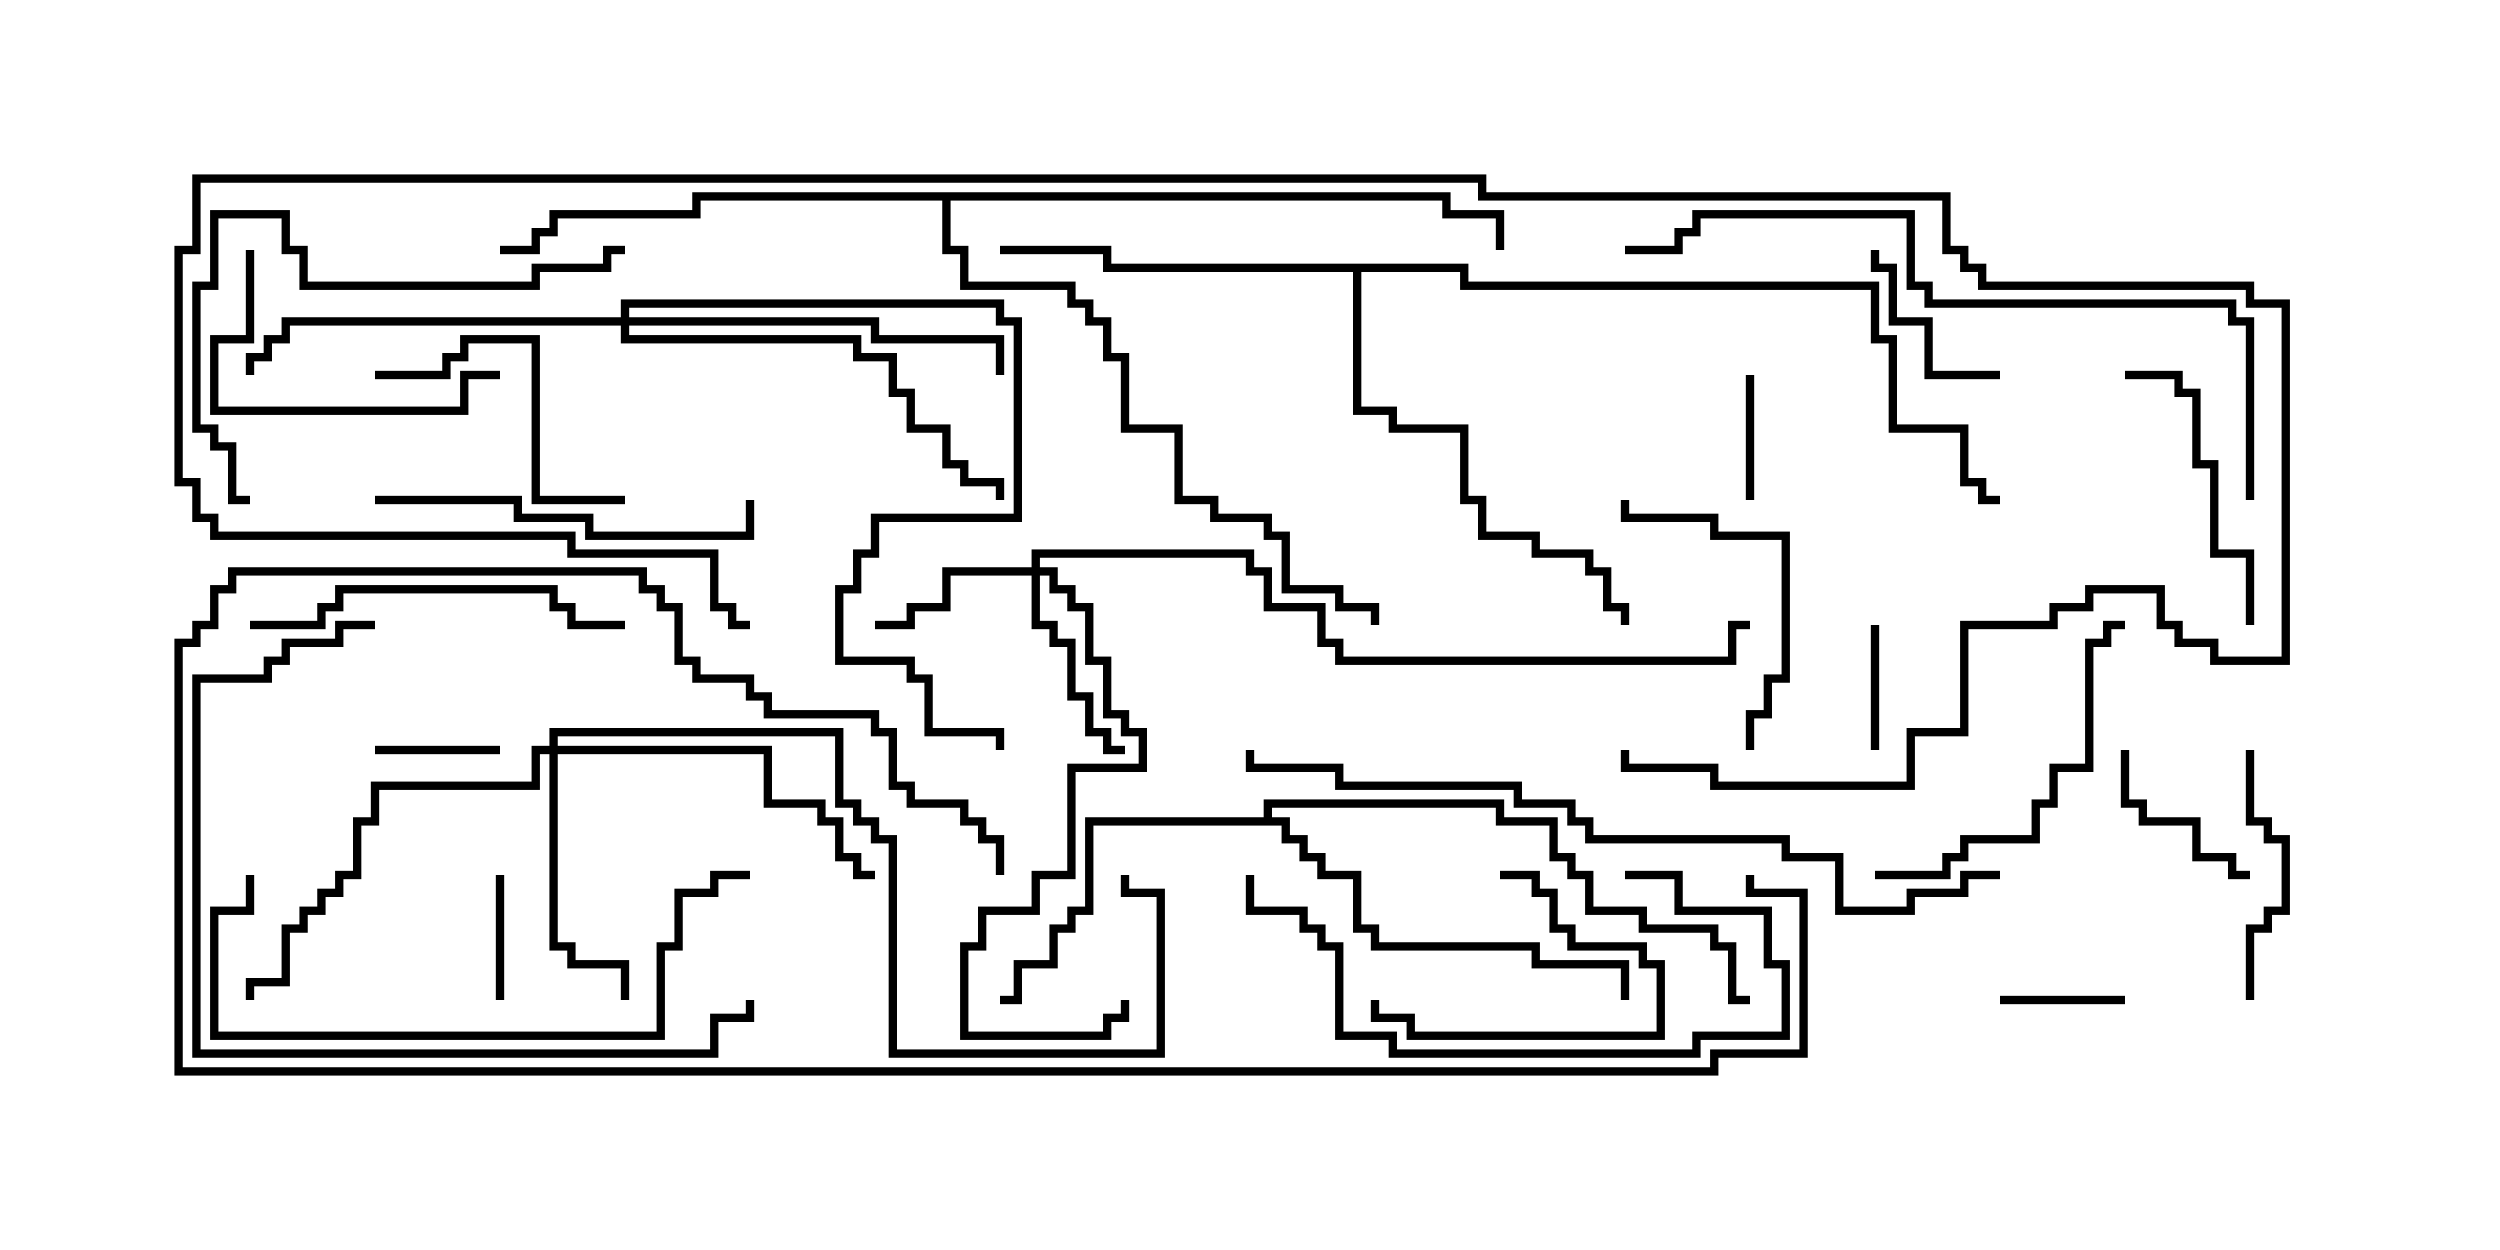 <svg version="1.1" width="30" height="15" xmlns="http://www.w3.org/2000/svg"><path d="M15.164,9.807L15.164,9.593L18.05,9.593L18.05,9.807L18.693,9.807L18.693,10.236L18.907,10.236L18.907,10.45L19.121,10.45L19.121,10.879L19.764,10.879L19.764,11.093L20.621,11.093L20.621,11.307L20.836,11.307L20.836,11.95L21,11.95L21,12.05L20.736,12.05L20.736,11.407L20.521,11.407L20.521,11.193L19.664,11.193L19.664,10.979L19.021,10.979L19.021,10.55L18.807,10.55L18.807,10.336L18.593,10.336L18.593,9.907L17.95,9.907L17.95,9.693L15.264,9.693L15.264,9.807L15.479,9.807L15.479,10.021L15.693,10.021L15.693,10.236L15.907,10.236L15.907,10.45L16.336,10.45L16.336,11.093L16.55,11.093L16.55,11.307L18.479,11.307L18.479,11.521L19.55,11.521L19.55,12L19.45,12L19.45,11.621L18.379,11.621L18.379,11.407L16.45,11.407L16.45,11.193L16.236,11.193L16.236,10.55L15.807,10.55L15.807,10.336L15.593,10.336L15.593,10.121L15.379,10.121L15.379,9.907L13.121,9.907L13.121,10.979L12.907,10.979L12.907,11.193L12.693,11.193L12.693,11.621L12.264,11.621L12.264,12.05L12,12.05L12,11.95L12.164,11.95L12.164,11.521L12.593,11.521L12.593,11.093L12.807,11.093L12.807,10.879L13.021,10.879L13.021,9.807z" stroke="none"/><path d="M17.621,3.164L17.621,3.379L22.55,3.379L22.55,4.021L22.764,4.021L22.764,5.093L23.621,5.093L23.621,5.736L23.836,5.736L23.836,5.95L24,5.95L24,6.05L23.736,6.05L23.736,5.836L23.521,5.836L23.521,5.193L22.664,5.193L22.664,4.121L22.45,4.121L22.45,3.479L17.521,3.479L17.521,3.264L16.336,3.264L16.336,4.879L16.764,4.879L16.764,5.093L17.621,5.093L17.621,5.95L17.836,5.95L17.836,6.379L18.479,6.379L18.479,6.593L19.121,6.593L19.121,6.807L19.336,6.807L19.336,7.236L19.55,7.236L19.55,7.5L19.45,7.5L19.45,7.336L19.236,7.336L19.236,6.907L19.021,6.907L19.021,6.693L18.379,6.693L18.379,6.479L17.736,6.479L17.736,6.05L17.521,6.05L17.521,5.193L16.664,5.193L16.664,4.979L16.236,4.979L16.236,3.264L13.236,3.264L13.236,3.05L12,3.05L12,2.95L13.336,2.95L13.336,3.164z" stroke="none"/><path d="M17.407,2.307L17.407,2.521L18.05,2.521L18.05,3L17.95,3L17.95,2.621L17.307,2.621L17.307,2.407L11.407,2.407L11.407,2.95L11.621,2.95L11.621,3.379L12.907,3.379L12.907,3.593L13.121,3.593L13.121,3.807L13.336,3.807L13.336,4.236L13.55,4.236L13.55,5.093L14.193,5.093L14.193,5.95L14.621,5.95L14.621,6.164L15.264,6.164L15.264,6.379L15.479,6.379L15.479,7.021L16.121,7.021L16.121,7.236L16.55,7.236L16.55,7.5L16.45,7.5L16.45,7.336L16.021,7.336L16.021,7.121L15.379,7.121L15.379,6.479L15.164,6.479L15.164,6.264L14.521,6.264L14.521,6.05L14.093,6.05L14.093,5.193L13.45,5.193L13.45,4.336L13.236,4.336L13.236,3.907L13.021,3.907L13.021,3.693L12.807,3.693L12.807,3.479L11.521,3.479L11.521,3.05L11.307,3.05L11.307,2.407L8.407,2.407L8.407,2.621L6.693,2.621L6.693,2.836L6.479,2.836L6.479,3.05L6,3.05L6,2.95L6.379,2.95L6.379,2.736L6.593,2.736L6.593,2.521L8.307,2.521L8.307,2.307z" stroke="none"/><path d="M12.379,6.807L12.379,6.593L15.05,6.593L15.05,6.807L15.264,6.807L15.264,7.236L15.907,7.236L15.907,7.664L16.121,7.664L16.121,7.879L20.736,7.879L20.736,7.45L21,7.45L21,7.55L20.836,7.55L20.836,7.979L16.021,7.979L16.021,7.764L15.807,7.764L15.807,7.336L15.164,7.336L15.164,6.907L14.95,6.907L14.95,6.693L12.479,6.693L12.479,6.807L12.693,6.807L12.693,7.021L12.907,7.021L12.907,7.236L13.121,7.236L13.121,7.879L13.336,7.879L13.336,8.521L13.55,8.521L13.55,8.736L13.764,8.736L13.764,9.264L12.907,9.264L12.907,10.55L12.479,10.55L12.479,10.979L11.836,10.979L11.836,11.407L11.621,11.407L11.621,12.379L13.236,12.379L13.236,12.164L13.45,12.164L13.45,12L13.55,12L13.55,12.264L13.336,12.264L13.336,12.479L11.521,12.479L11.521,11.307L11.736,11.307L11.736,10.879L12.379,10.879L12.379,10.45L12.807,10.45L12.807,9.164L13.664,9.164L13.664,8.836L13.45,8.836L13.45,8.621L13.236,8.621L13.236,7.979L13.021,7.979L13.021,7.336L12.807,7.336L12.807,7.121L12.593,7.121L12.593,6.907L12.479,6.907L12.479,7.45L12.693,7.45L12.693,7.664L12.907,7.664L12.907,8.307L13.121,8.307L13.121,8.736L13.336,8.736L13.336,8.95L13.5,8.95L13.5,9.05L13.236,9.05L13.236,8.836L13.021,8.836L13.021,8.407L12.807,8.407L12.807,7.764L12.593,7.764L12.593,7.55L12.379,7.55L12.379,6.907L11.407,6.907L11.407,7.336L10.979,7.336L10.979,7.55L10.5,7.55L10.5,7.45L10.879,7.45L10.879,7.236L11.307,7.236L11.307,6.807z" stroke="none"/><path d="M6.593,8.95L6.593,8.736L10.121,8.736L10.121,9.593L10.336,9.593L10.336,9.807L10.55,9.807L10.55,10.021L10.764,10.021L10.764,12.593L13.879,12.593L13.879,10.764L13.45,10.764L13.45,10.5L13.55,10.5L13.55,10.664L13.979,10.664L13.979,12.693L10.664,12.693L10.664,10.121L10.45,10.121L10.45,9.907L10.236,9.907L10.236,9.693L10.021,9.693L10.021,8.836L6.693,8.836L6.693,8.95L9.264,8.95L9.264,9.593L9.907,9.593L9.907,9.807L10.121,9.807L10.121,10.236L10.336,10.236L10.336,10.45L10.5,10.45L10.5,10.55L10.236,10.55L10.236,10.336L10.021,10.336L10.021,9.907L9.807,9.907L9.807,9.693L9.164,9.693L9.164,9.05L6.693,9.05L6.693,11.307L6.907,11.307L6.907,11.521L7.55,11.521L7.55,12L7.45,12L7.45,11.621L6.807,11.621L6.807,11.407L6.593,11.407L6.593,9.05L6.479,9.05L6.479,9.479L4.55,9.479L4.55,9.907L4.336,9.907L4.336,10.55L4.121,10.55L4.121,10.764L3.907,10.764L3.907,10.979L3.693,10.979L3.693,11.193L3.479,11.193L3.479,11.836L3.05,11.836L3.05,12L2.95,12L2.95,11.736L3.379,11.736L3.379,11.093L3.593,11.093L3.593,10.879L3.807,10.879L3.807,10.664L4.021,10.664L4.021,10.45L4.236,10.45L4.236,9.807L4.45,9.807L4.45,9.379L6.379,9.379L6.379,8.95z" stroke="none"/><path d="M7.45,3.807L7.45,3.593L12.05,3.593L12.05,3.807L12.264,3.807L12.264,6.264L10.55,6.264L10.55,6.693L10.336,6.693L10.336,7.121L10.121,7.121L10.121,7.879L10.979,7.879L10.979,8.093L11.193,8.093L11.193,8.736L12.05,8.736L12.05,9L11.95,9L11.95,8.836L11.093,8.836L11.093,8.193L10.879,8.193L10.879,7.979L10.021,7.979L10.021,7.021L10.236,7.021L10.236,6.593L10.45,6.593L10.45,6.164L12.164,6.164L12.164,3.907L11.95,3.907L11.95,3.693L7.55,3.693L7.55,3.807L10.55,3.807L10.55,4.021L12.05,4.021L12.05,4.5L11.95,4.5L11.95,4.121L10.45,4.121L10.45,3.907L7.55,3.907L7.55,4.021L10.336,4.021L10.336,4.236L10.764,4.236L10.764,4.664L10.979,4.664L10.979,5.093L11.407,5.093L11.407,5.521L11.621,5.521L11.621,5.736L12.05,5.736L12.05,6L11.95,6L11.95,5.836L11.521,5.836L11.521,5.621L11.307,5.621L11.307,5.193L10.879,5.193L10.879,4.764L10.664,4.764L10.664,4.336L10.236,4.336L10.236,4.121L7.45,4.121L7.45,3.907L3.479,3.907L3.479,4.121L3.264,4.121L3.264,4.336L3.05,4.336L3.05,4.5L2.95,4.5L2.95,4.236L3.164,4.236L3.164,4.021L3.379,4.021L3.379,3.807z" stroke="none"/><path d="M22.45,7.5L22.55,7.5L22.55,9L22.45,9z" stroke="none"/><path d="M20.95,4.5L21.05,4.5L21.05,6L20.95,6z" stroke="none"/><path d="M5.95,10.5L6.05,10.5L6.05,12L5.95,12z" stroke="none"/><path d="M4.5,9.05L4.5,8.95L6,8.95L6,9.05z" stroke="none"/><path d="M25.5,11.95L25.5,12.05L24,12.05L24,11.95z" stroke="none"/><path d="M18,10.55L18,10.45L18.479,10.45L18.479,10.664L18.693,10.664L18.693,11.093L18.907,11.093L18.907,11.307L19.764,11.307L19.764,11.521L19.979,11.521L19.979,12.479L16.879,12.479L16.879,12.264L16.45,12.264L16.45,12L16.55,12L16.55,12.164L16.979,12.164L16.979,12.379L19.879,12.379L19.879,11.621L19.664,11.621L19.664,11.407L18.807,11.407L18.807,11.193L18.593,11.193L18.593,10.764L18.379,10.764L18.379,10.55z" stroke="none"/><path d="M24,4.45L24,4.55L23.093,4.55L23.093,3.907L22.664,3.907L22.664,3.264L22.45,3.264L22.45,3L22.55,3L22.55,3.164L22.764,3.164L22.764,3.807L23.193,3.807L23.193,4.45z" stroke="none"/><path d="M25.45,9L25.55,9L25.55,9.593L25.764,9.593L25.764,9.807L26.407,9.807L26.407,10.236L26.836,10.236L26.836,10.45L27,10.45L27,10.55L26.736,10.55L26.736,10.336L26.307,10.336L26.307,9.907L25.664,9.907L25.664,9.693L25.45,9.693z" stroke="none"/><path d="M26.95,9L27.05,9L27.05,9.807L27.264,9.807L27.264,10.021L27.479,10.021L27.479,10.979L27.264,10.979L27.264,11.193L27.05,11.193L27.05,12L26.95,12L26.95,11.093L27.164,11.093L27.164,10.879L27.379,10.879L27.379,10.121L27.164,10.121L27.164,9.907L26.95,9.907z" stroke="none"/><path d="M19.45,6L19.55,6L19.55,6.164L20.621,6.164L20.621,6.379L21.479,6.379L21.479,8.193L21.264,8.193L21.264,8.621L21.05,8.621L21.05,9L20.95,9L20.95,8.521L21.164,8.521L21.164,8.093L21.379,8.093L21.379,6.479L20.521,6.479L20.521,6.264L19.45,6.264z" stroke="none"/><path d="M2.95,3L3.05,3L3.05,4.121L2.621,4.121L2.621,4.879L5.521,4.879L5.521,4.45L6,4.45L6,4.55L5.621,4.55L5.621,4.979L2.521,4.979L2.521,4.021L2.95,4.021z" stroke="none"/><path d="M4.5,4.55L4.5,4.45L5.307,4.45L5.307,4.236L5.521,4.236L5.521,4.021L6.479,4.021L6.479,5.95L7.5,5.95L7.5,6.05L6.379,6.05L6.379,4.121L5.621,4.121L5.621,4.336L5.407,4.336L5.407,4.55z" stroke="none"/><path d="M27.05,7.5L26.95,7.5L26.95,6.693L26.521,6.693L26.521,5.621L26.307,5.621L26.307,4.764L26.093,4.764L26.093,4.55L25.5,4.55L25.5,4.45L26.193,4.45L26.193,4.664L26.407,4.664L26.407,5.521L26.621,5.521L26.621,6.593L27.05,6.593z" stroke="none"/><path d="M22.5,10.55L22.5,10.45L23.307,10.45L23.307,10.236L23.521,10.236L23.521,10.021L24.379,10.021L24.379,9.593L24.593,9.593L24.593,9.164L25.021,9.164L25.021,7.664L25.236,7.664L25.236,7.45L25.5,7.45L25.5,7.55L25.336,7.55L25.336,7.764L25.121,7.764L25.121,9.264L24.693,9.264L24.693,9.693L24.479,9.693L24.479,10.121L23.621,10.121L23.621,10.336L23.407,10.336L23.407,10.55z" stroke="none"/><path d="M3,7.55L3,7.45L3.807,7.45L3.807,7.236L4.021,7.236L4.021,7.021L6.693,7.021L6.693,7.236L6.907,7.236L6.907,7.45L7.5,7.45L7.5,7.55L6.807,7.55L6.807,7.336L6.593,7.336L6.593,7.121L4.121,7.121L4.121,7.336L3.907,7.336L3.907,7.55z" stroke="none"/><path d="M4.5,6.05L4.5,5.95L6.264,5.95L6.264,6.164L7.121,6.164L7.121,6.379L8.95,6.379L8.95,6L9.05,6L9.05,6.479L7.021,6.479L7.021,6.264L6.164,6.264L6.164,6.05z" stroke="none"/><path d="M19.5,10.55L19.5,10.45L20.193,10.45L20.193,10.879L21.264,10.879L21.264,11.521L21.479,11.521L21.479,12.479L20.407,12.479L20.407,12.693L16.664,12.693L16.664,12.479L16.021,12.479L16.021,11.407L15.807,11.407L15.807,11.193L15.593,11.193L15.593,10.979L14.95,10.979L14.95,10.5L15.05,10.5L15.05,10.879L15.693,10.879L15.693,11.093L15.907,11.093L15.907,11.307L16.121,11.307L16.121,12.379L16.764,12.379L16.764,12.593L20.307,12.593L20.307,12.379L21.379,12.379L21.379,11.621L21.164,11.621L21.164,10.979L20.093,10.979L20.093,10.55z" stroke="none"/><path d="M7.5,2.95L7.5,3.05L7.336,3.05L7.336,3.264L6.479,3.264L6.479,3.479L3.593,3.479L3.593,3.05L3.379,3.05L3.379,2.621L2.621,2.621L2.621,3.479L2.407,3.479L2.407,5.093L2.621,5.093L2.621,5.307L2.836,5.307L2.836,5.95L3,5.95L3,6.05L2.736,6.05L2.736,5.407L2.521,5.407L2.521,5.193L2.307,5.193L2.307,3.379L2.521,3.379L2.521,2.521L3.479,2.521L3.479,2.95L3.693,2.95L3.693,3.379L6.379,3.379L6.379,3.164L7.236,3.164L7.236,2.95z" stroke="none"/><path d="M2.95,10.5L3.05,10.5L3.05,10.979L2.621,10.979L2.621,12.379L7.879,12.379L7.879,11.307L8.093,11.307L8.093,10.664L8.521,10.664L8.521,10.45L9,10.45L9,10.55L8.621,10.55L8.621,10.764L8.193,10.764L8.193,11.407L7.979,11.407L7.979,12.479L2.521,12.479L2.521,10.879L2.95,10.879z" stroke="none"/><path d="M8.95,12L9.05,12L9.05,12.264L8.621,12.264L8.621,12.693L2.307,12.693L2.307,8.093L3.164,8.093L3.164,7.879L3.379,7.879L3.379,7.664L4.021,7.664L4.021,7.45L4.5,7.45L4.5,7.55L4.121,7.55L4.121,7.764L3.479,7.764L3.479,7.979L3.264,7.979L3.264,8.193L2.407,8.193L2.407,12.593L8.521,12.593L8.521,12.164L8.95,12.164z" stroke="none"/><path d="M27.05,6L26.95,6L26.95,3.907L26.736,3.907L26.736,3.693L23.093,3.693L23.093,3.479L22.879,3.479L22.879,2.621L20.407,2.621L20.407,2.836L20.193,2.836L20.193,3.05L19.5,3.05L19.5,2.95L20.093,2.95L20.093,2.736L20.307,2.736L20.307,2.521L22.979,2.521L22.979,3.379L23.193,3.379L23.193,3.593L26.836,3.593L26.836,3.807L27.05,3.807z" stroke="none"/><path d="M12.05,10.5L11.95,10.5L11.95,10.121L11.736,10.121L11.736,9.907L11.521,9.907L11.521,9.693L10.879,9.693L10.879,9.479L10.664,9.479L10.664,8.836L10.45,8.836L10.45,8.621L9.164,8.621L9.164,8.407L8.95,8.407L8.95,8.193L8.307,8.193L8.307,7.979L8.093,7.979L8.093,7.336L7.879,7.336L7.879,7.121L7.664,7.121L7.664,6.907L2.836,6.907L2.836,7.121L2.621,7.121L2.621,7.55L2.407,7.55L2.407,7.764L2.193,7.764L2.193,12.807L20.521,12.807L20.521,12.593L21.593,12.593L21.593,10.764L20.95,10.764L20.95,10.5L21.05,10.5L21.05,10.664L21.693,10.664L21.693,12.693L20.621,12.693L20.621,12.907L2.093,12.907L2.093,7.664L2.307,7.664L2.307,7.45L2.521,7.45L2.521,7.021L2.736,7.021L2.736,6.807L7.764,6.807L7.764,7.021L7.979,7.021L7.979,7.236L8.193,7.236L8.193,7.879L8.407,7.879L8.407,8.093L9.05,8.093L9.05,8.307L9.264,8.307L9.264,8.521L10.55,8.521L10.55,8.736L10.764,8.736L10.764,9.379L10.979,9.379L10.979,9.593L11.621,9.593L11.621,9.807L11.836,9.807L11.836,10.021L12.05,10.021z" stroke="none"/><path d="M24,10.45L24,10.55L23.621,10.55L23.621,10.764L22.979,10.764L22.979,10.979L22.021,10.979L22.021,10.336L21.379,10.336L21.379,10.121L19.021,10.121L19.021,9.907L18.807,9.907L18.807,9.693L18.164,9.693L18.164,9.479L16.021,9.479L16.021,9.264L14.95,9.264L14.95,9L15.05,9L15.05,9.164L16.121,9.164L16.121,9.379L18.264,9.379L18.264,9.593L18.907,9.593L18.907,9.807L19.121,9.807L19.121,10.021L21.479,10.021L21.479,10.236L22.121,10.236L22.121,10.879L22.879,10.879L22.879,10.664L23.521,10.664L23.521,10.45z" stroke="none"/><path d="M19.45,9L19.55,9L19.55,9.164L20.621,9.164L20.621,9.379L22.879,9.379L22.879,8.736L23.521,8.736L23.521,7.45L24.593,7.45L24.593,7.236L25.021,7.236L25.021,7.021L25.979,7.021L25.979,7.45L26.193,7.45L26.193,7.664L26.621,7.664L26.621,7.879L27.379,7.879L27.379,3.693L26.95,3.693L26.95,3.479L23.736,3.479L23.736,3.264L23.521,3.264L23.521,3.05L23.307,3.05L23.307,2.407L17.736,2.407L17.736,2.193L2.407,2.193L2.407,3.05L2.193,3.05L2.193,5.736L2.407,5.736L2.407,6.164L2.621,6.164L2.621,6.379L6.907,6.379L6.907,6.593L8.621,6.593L8.621,7.236L8.836,7.236L8.836,7.45L9,7.45L9,7.55L8.736,7.55L8.736,7.336L8.521,7.336L8.521,6.693L6.807,6.693L6.807,6.479L2.521,6.479L2.521,6.264L2.307,6.264L2.307,5.836L2.093,5.836L2.093,2.95L2.307,2.95L2.307,2.093L17.836,2.093L17.836,2.307L23.407,2.307L23.407,2.95L23.621,2.95L23.621,3.164L23.836,3.164L23.836,3.379L27.05,3.379L27.05,3.593L27.479,3.593L27.479,7.979L26.521,7.979L26.521,7.764L26.093,7.764L26.093,7.55L25.879,7.55L25.879,7.121L25.121,7.121L25.121,7.336L24.693,7.336L24.693,7.55L23.621,7.55L23.621,8.836L22.979,8.836L22.979,9.479L20.521,9.479L20.521,9.264L19.45,9.264z" stroke="none"/></svg>